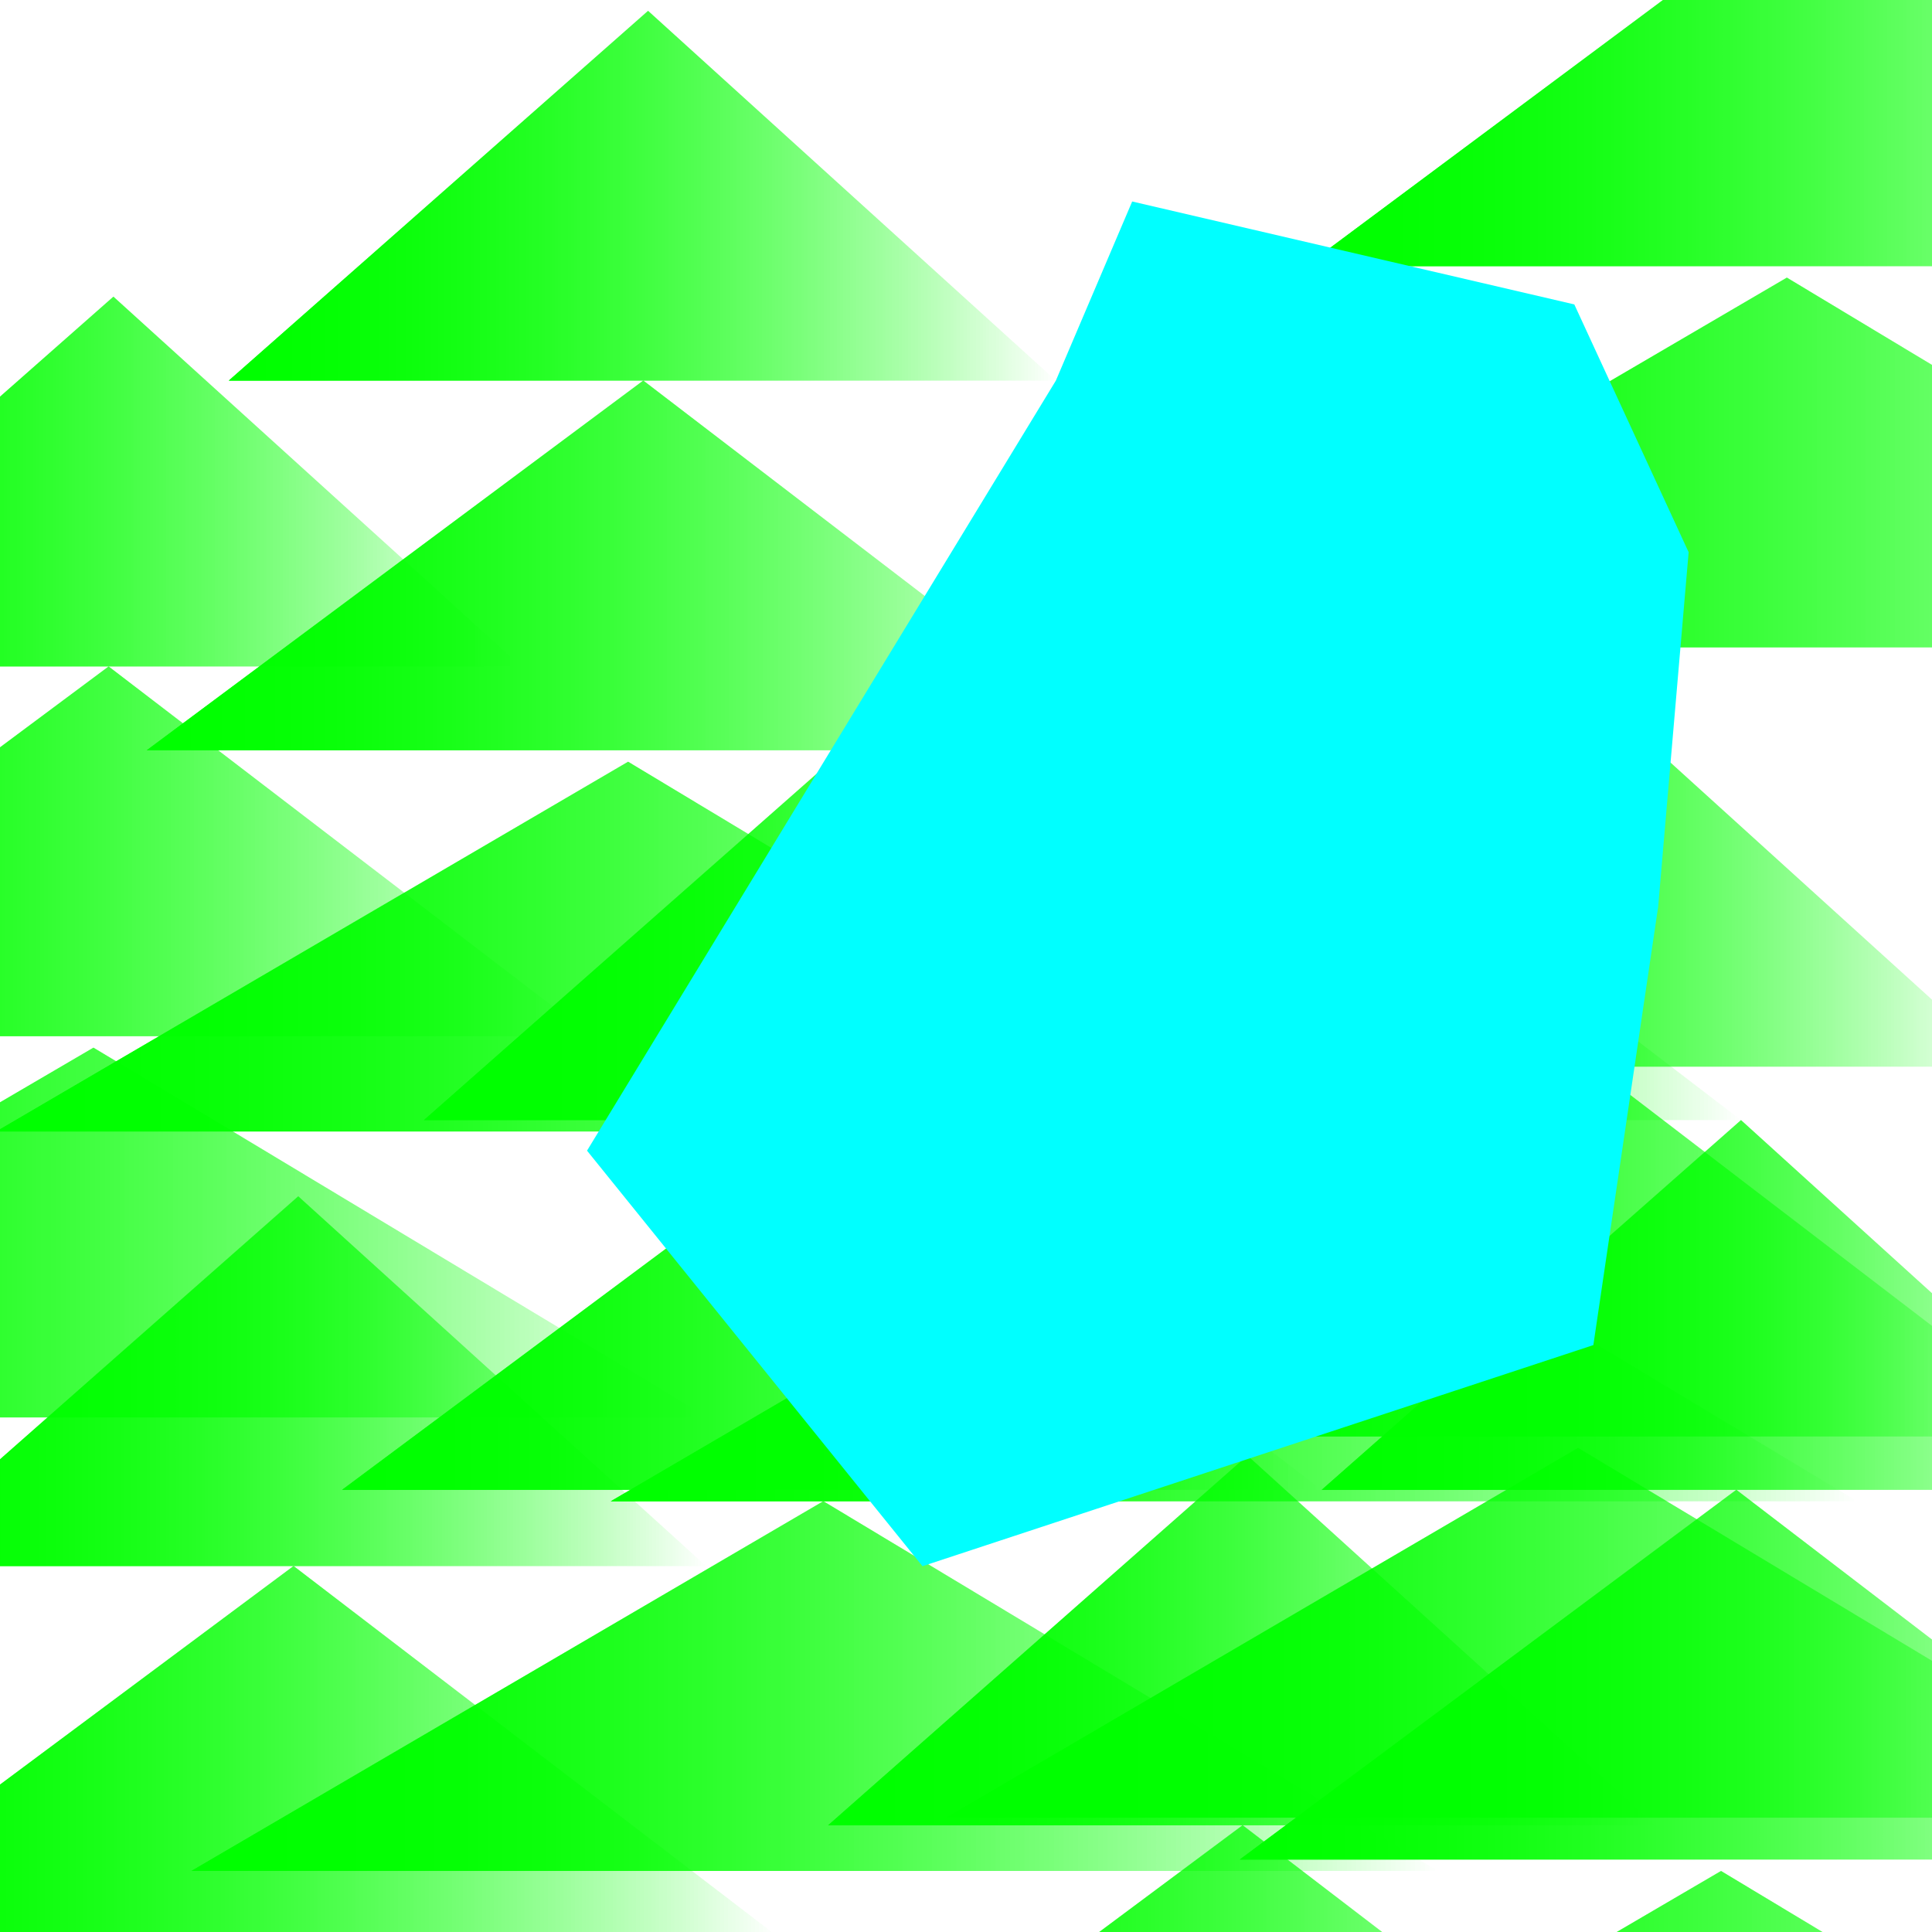 <?xml version="1.0" encoding="UTF-8" standalone="no"?>
<!-- Created with Inkscape (http://www.inkscape.org/) -->

<svg
   xmlns:dc="http://purl.org/dc/elements/1.1/"
   xmlns:cc="http://creativecommons.org/ns#"
   xmlns:rdf="http://www.w3.org/1999/02/22-rdf-syntax-ns#"
   xmlns:svg="http://www.w3.org/2000/svg"
   xmlns="http://www.w3.org/2000/svg"
   xmlns:xlink="http://www.w3.org/1999/xlink"
   xmlns:sodipodi="http://sodipodi.sourceforge.net/DTD/sodipodi-0.dtd"
   xmlns:inkscape="http://www.inkscape.org/namespaces/inkscape"
   width="64"
   height="64"
   viewBox="0 0 16.933 16.933"
   version="1.1"
   id="svg8"
   inkscape:version="0.92.2 2405546, 2018-03-11"
   sodipodi:docname="icon.svg">
  <defs
     id="defs2">
    <linearGradient
       inkscape:collect="always"
       id="linearGradient8114-0">
      <stop
         style="stop-color:#00ff00;stop-opacity:1;"
         offset="0"
         id="stop8140" />
      <stop
         style="stop-color:#00ff00;stop-opacity:0;"
         offset="1"
         id="stop8142" />
    </linearGradient>
    <inkscape:perspective
       sodipodi:type="inkscape:persp3d"
       inkscape:vp_x="1.2361215 : 7.8653101 : 1"
       inkscape:vp_y="0 : 1000 : 0"
       inkscape:vp_z="16.933333 : 8.4666665 : 1"
       inkscape:persp3d-origin="8.4666665 : 5.6444443 : 1"
       id="perspective7420" />
    <linearGradient
       inkscape:collect="always"
       xlink:href="#linearGradient8114-0"
       id="linearGradient8118"
       x1="2.472"
       y1="284.522"
       x2="9.722"
       y2="284.522"
       gradientUnits="userSpaceOnUse"
       gradientTransform="translate(-0.468,-2.74)" />
    <linearGradient
       inkscape:collect="always"
       xlink:href="#linearGradient8114-0"
       id="linearGradient8364"
       gradientUnits="userSpaceOnUse"
       gradientTransform="matrix(1.184,0,0,1,-1.642,0.501)"
       x1="2.472"
       y1="284.522"
       x2="9.722"
       y2="284.522" />
    <linearGradient
       inkscape:collect="always"
       xlink:href="#linearGradient8114-0"
       id="linearGradient8368"
       gradientUnits="userSpaceOnUse"
       gradientTransform="matrix(1.507,0,0,1,-3.759,3.842)"
       x1="2.472"
       y1="284.522"
       x2="9.722"
       y2="284.522" />
    <linearGradient
       inkscape:collect="always"
       xlink:href="#linearGradient8114-0"
       id="linearGradient8734"
       gradientUnits="userSpaceOnUse"
       gradientTransform="matrix(1.507,0,0,1,-3.759,3.842)"
       x1="2.472"
       y1="284.522"
       x2="9.722"
       y2="284.522" />
    <linearGradient
       inkscape:collect="always"
       xlink:href="#linearGradient8114-0"
       id="linearGradient8736"
       gradientUnits="userSpaceOnUse"
       gradientTransform="matrix(1.184,0,0,1,-1.642,0.501)"
       x1="2.472"
       y1="284.522"
       x2="9.722"
       y2="284.522" />
    <linearGradient
       inkscape:collect="always"
       xlink:href="#linearGradient8114-0"
       id="linearGradient8738"
       gradientUnits="userSpaceOnUse"
       gradientTransform="translate(-0.468,-2.74)"
       x1="2.472"
       y1="284.522"
       x2="9.722"
       y2="284.522" />
    <linearGradient
       inkscape:collect="always"
       xlink:href="#linearGradient8114-0"
       id="linearGradient8752"
       gradientUnits="userSpaceOnUse"
       gradientTransform="translate(9.689,-6.982)"
       x1="2.472"
       y1="284.522"
       x2="9.722"
       y2="284.522" />
    <linearGradient
       inkscape:collect="always"
       xlink:href="#linearGradient8114-0"
       id="linearGradient8754"
       gradientUnits="userSpaceOnUse"
       gradientTransform="matrix(1.184,0,0,1,8.515,-3.742)"
       x1="2.472"
       y1="284.522"
       x2="9.722"
       y2="284.522" />
    <linearGradient
       inkscape:collect="always"
       xlink:href="#linearGradient8114-0"
       id="linearGradient8756"
       gradientUnits="userSpaceOnUse"
       gradientTransform="matrix(1.507,0,0,1,6.397,-0.401)"
       x1="2.472"
       y1="284.522"
       x2="9.722"
       y2="284.522" />
    <linearGradient
       inkscape:collect="always"
       xlink:href="#linearGradient8114-0"
       id="linearGradient8758"
       gradientUnits="userSpaceOnUse"
       gradientTransform="translate(9.689,-6.982)"
       x1="2.472"
       y1="284.522"
       x2="9.722"
       y2="284.522" />
    <linearGradient
       inkscape:collect="always"
       xlink:href="#linearGradient8114-0"
       id="linearGradient8760"
       gradientUnits="userSpaceOnUse"
       gradientTransform="matrix(1.184,0,0,1,8.515,-3.742)"
       x1="2.472"
       y1="284.522"
       x2="9.722"
       y2="284.522" />
    <linearGradient
       inkscape:collect="always"
       xlink:href="#linearGradient8114-0"
       id="linearGradient8762"
       gradientUnits="userSpaceOnUse"
       gradientTransform="matrix(1.507,0,0,1,6.397,-0.401)"
       x1="2.472"
       y1="284.522"
       x2="9.722"
       y2="284.522" />
    <linearGradient
       inkscape:collect="always"
       xlink:href="#linearGradient8114-0"
       id="linearGradient8776"
       gradientUnits="userSpaceOnUse"
       gradientTransform="translate(4.919,0.501)"
       x1="2.472"
       y1="284.522"
       x2="9.722"
       y2="284.522" />
    <linearGradient
       inkscape:collect="always"
       xlink:href="#linearGradient8114-0"
       id="linearGradient8778"
       gradientUnits="userSpaceOnUse"
       gradientTransform="matrix(1.184,0,0,1,3.745,3.742)"
       x1="2.472"
       y1="284.522"
       x2="9.722"
       y2="284.522" />
    <linearGradient
       inkscape:collect="always"
       xlink:href="#linearGradient8114-0"
       id="linearGradient8780"
       gradientUnits="userSpaceOnUse"
       gradientTransform="matrix(1.507,0,0,1,1.628,7.083)"
       x1="2.472"
       y1="284.522"
       x2="9.722"
       y2="284.522" />
    <linearGradient
       inkscape:collect="always"
       xlink:href="#linearGradient8114-0"
       id="linearGradient8782"
       gradientUnits="userSpaceOnUse"
       gradientTransform="translate(4.919,0.501)"
       x1="2.472"
       y1="284.522"
       x2="9.722"
       y2="284.522" />
    <linearGradient
       inkscape:collect="always"
       xlink:href="#linearGradient8114-0"
       id="linearGradient8784"
       gradientUnits="userSpaceOnUse"
       gradientTransform="matrix(1.184,0,0,1,3.745,3.742)"
       x1="2.472"
       y1="284.522"
       x2="9.722"
       y2="284.522" />
    <linearGradient
       inkscape:collect="always"
       xlink:href="#linearGradient8114-0"
       id="linearGradient8786"
       gradientUnits="userSpaceOnUse"
       gradientTransform="matrix(1.507,0,0,1,1.628,7.083)"
       x1="2.472"
       y1="284.522"
       x2="9.722"
       y2="284.522" />
    <linearGradient
       inkscape:collect="always"
       xlink:href="#linearGradient8114-0"
       id="linearGradient8800"
       gradientUnits="userSpaceOnUse"
       gradientTransform="translate(1.244,3.742)"
       x1="2.472"
       y1="284.522"
       x2="9.722"
       y2="284.522" />
    <linearGradient
       inkscape:collect="always"
       xlink:href="#linearGradient8114-0"
       id="linearGradient8802"
       gradientUnits="userSpaceOnUse"
       gradientTransform="matrix(1.184,0,0,1,0.07,6.982)"
       x1="2.472"
       y1="284.522"
       x2="9.722"
       y2="284.522" />
    <linearGradient
       inkscape:collect="always"
       xlink:href="#linearGradient8114-0"
       id="linearGradient8804"
       gradientUnits="userSpaceOnUse"
       gradientTransform="matrix(1.507,0,0,1,-2.047,10.323)"
       x1="2.472"
       y1="284.522"
       x2="9.722"
       y2="284.522" />
    <linearGradient
       inkscape:collect="always"
       xlink:href="#linearGradient8114-0"
       id="linearGradient8806"
       gradientUnits="userSpaceOnUse"
       gradientTransform="translate(1.244,3.742)"
       x1="2.472"
       y1="284.522"
       x2="9.722"
       y2="284.522" />
    <linearGradient
       inkscape:collect="always"
       xlink:href="#linearGradient8114-0"
       id="linearGradient8808"
       gradientUnits="userSpaceOnUse"
       gradientTransform="matrix(1.184,0,0,1,0.07,6.982)"
       x1="2.472"
       y1="284.522"
       x2="9.722"
       y2="284.522" />
    <linearGradient
       inkscape:collect="always"
       xlink:href="#linearGradient8114-0"
       id="linearGradient8810"
       gradientUnits="userSpaceOnUse"
       gradientTransform="matrix(1.507,0,0,1,-2.047,10.323)"
       x1="2.472"
       y1="284.522"
       x2="9.722"
       y2="284.522" />
    <linearGradient
       inkscape:collect="always"
       xlink:href="#linearGradient8114-0"
       id="linearGradient8824"
       gradientUnits="userSpaceOnUse"
       gradientTransform="translate(7.859,3.274)"
       x1="2.472"
       y1="284.522"
       x2="9.722"
       y2="284.522" />
    <linearGradient
       inkscape:collect="always"
       xlink:href="#linearGradient8114-0"
       id="linearGradient8826"
       gradientUnits="userSpaceOnUse"
       gradientTransform="matrix(1.184,0,0,1,6.685,6.515)"
       x1="2.472"
       y1="284.522"
       x2="9.722"
       y2="284.522" />
    <linearGradient
       inkscape:collect="always"
       xlink:href="#linearGradient8114-0"
       id="linearGradient8828"
       gradientUnits="userSpaceOnUse"
       gradientTransform="matrix(1.507,0,0,1,4.568,9.856)"
       x1="2.472"
       y1="284.522"
       x2="9.722"
       y2="284.522" />
    <linearGradient
       inkscape:collect="always"
       xlink:href="#linearGradient8114-0"
       id="linearGradient8830"
       gradientUnits="userSpaceOnUse"
       gradientTransform="translate(7.859,3.274)"
       x1="2.472"
       y1="284.522"
       x2="9.722"
       y2="284.522" />
    <linearGradient
       inkscape:collect="always"
       xlink:href="#linearGradient8114-0"
       id="linearGradient8832"
       gradientUnits="userSpaceOnUse"
       gradientTransform="matrix(1.184,0,0,1,6.685,6.515)"
       x1="2.472"
       y1="284.522"
       x2="9.722"
       y2="284.522" />
    <linearGradient
       inkscape:collect="always"
       xlink:href="#linearGradient8114-0"
       id="linearGradient8834"
       gradientUnits="userSpaceOnUse"
       gradientTransform="matrix(1.507,0,0,1,4.568,9.856)"
       x1="2.472"
       y1="284.522"
       x2="9.722"
       y2="284.522" />
    <linearGradient
       inkscape:collect="always"
       xlink:href="#linearGradient8114-0"
       id="linearGradient8848"
       gradientUnits="userSpaceOnUse"
       gradientTransform="translate(-3.533,7.651)"
       x1="2.472"
       y1="284.522"
       x2="9.722"
       y2="284.522" />
    <linearGradient
       inkscape:collect="always"
       xlink:href="#linearGradient8114-0"
       id="linearGradient8850"
       gradientUnits="userSpaceOnUse"
       gradientTransform="matrix(1.184,0,0,1,-4.707,10.891)"
       x1="2.472"
       y1="284.522"
       x2="9.722"
       y2="284.522" />
    <linearGradient
       inkscape:collect="always"
       xlink:href="#linearGradient8114-0"
       id="linearGradient8852"
       gradientUnits="userSpaceOnUse"
       gradientTransform="matrix(1.507,0,0,1,-6.824,14.232)"
       x1="2.472"
       y1="284.522"
       x2="9.722"
       y2="284.522" />
    <linearGradient
       inkscape:collect="always"
       xlink:href="#linearGradient8114-0"
       id="linearGradient8854"
       gradientUnits="userSpaceOnUse"
       gradientTransform="translate(-3.533,7.651)"
       x1="2.472"
       y1="284.522"
       x2="9.722"
       y2="284.522" />
    <linearGradient
       inkscape:collect="always"
       xlink:href="#linearGradient8114-0"
       id="linearGradient8856"
       gradientUnits="userSpaceOnUse"
       gradientTransform="matrix(1.184,0,0,1,-4.707,10.891)"
       x1="2.472"
       y1="284.522"
       x2="9.722"
       y2="284.522" />
    <linearGradient
       inkscape:collect="always"
       xlink:href="#linearGradient8114-0"
       id="linearGradient8858"
       gradientUnits="userSpaceOnUse"
       gradientTransform="matrix(1.507,0,0,1,-6.824,14.232)"
       x1="2.472"
       y1="284.522"
       x2="9.722"
       y2="284.522" />
    <linearGradient
       inkscape:collect="always"
       xlink:href="#linearGradient8114-0"
       id="linearGradient8872"
       gradientUnits="userSpaceOnUse"
       gradientTransform="translate(4.785,9.922)"
       x1="2.472"
       y1="284.522"
       x2="9.722"
       y2="284.522" />
    <linearGradient
       inkscape:collect="always"
       xlink:href="#linearGradient8114-0"
       id="linearGradient8874"
       gradientUnits="userSpaceOnUse"
       gradientTransform="matrix(1.184,0,0,1,3.611,13.163)"
       x1="2.472"
       y1="284.522"
       x2="9.722"
       y2="284.522" />
    <linearGradient
       inkscape:collect="always"
       xlink:href="#linearGradient8114-0"
       id="linearGradient8876"
       gradientUnits="userSpaceOnUse"
       gradientTransform="matrix(1.507,0,0,1,1.494,16.504)"
       x1="2.472"
       y1="284.522"
       x2="9.722"
       y2="284.522" />
    <linearGradient
       inkscape:collect="always"
       xlink:href="#linearGradient8114-0"
       id="linearGradient8878"
       gradientUnits="userSpaceOnUse"
       gradientTransform="translate(4.785,9.922)"
       x1="2.472"
       y1="284.522"
       x2="9.722"
       y2="284.522" />
    <linearGradient
       inkscape:collect="always"
       xlink:href="#linearGradient8114-0"
       id="linearGradient8880"
       gradientUnits="userSpaceOnUse"
       gradientTransform="matrix(1.184,0,0,1,3.611,13.163)"
       x1="2.472"
       y1="284.522"
       x2="9.722"
       y2="284.522" />
    <linearGradient
       inkscape:collect="always"
       xlink:href="#linearGradient8114-0"
       id="linearGradient8882"
       gradientUnits="userSpaceOnUse"
       gradientTransform="matrix(1.507,0,0,1,1.494,16.504)"
       x1="2.472"
       y1="284.522"
       x2="9.722"
       y2="284.522" />
    <linearGradient
       inkscape:collect="always"
       xlink:href="#linearGradient8114-0"
       id="linearGradient8896"
       gradientUnits="userSpaceOnUse"
       gradientTransform="translate(9.112,6.982)"
       x1="2.472"
       y1="284.522"
       x2="9.722"
       y2="284.522" />
    <linearGradient
       inkscape:collect="always"
       xlink:href="#linearGradient8114-0"
       id="linearGradient8898"
       gradientUnits="userSpaceOnUse"
       gradientTransform="matrix(1.184,0,0,1,7.938,10.223)"
       x1="2.472"
       y1="284.522"
       x2="9.722"
       y2="284.522" />
    <linearGradient
       inkscape:collect="always"
       xlink:href="#linearGradient8114-0"
       id="linearGradient8900"
       gradientUnits="userSpaceOnUse"
       gradientTransform="matrix(1.507,0,0,1,5.821,13.564)"
       x1="2.472"
       y1="284.522"
       x2="9.722"
       y2="284.522" />
    <linearGradient
       inkscape:collect="always"
       xlink:href="#linearGradient8114-0"
       id="linearGradient8902"
       gradientUnits="userSpaceOnUse"
       gradientTransform="translate(9.112,6.982)"
       x1="2.472"
       y1="284.522"
       x2="9.722"
       y2="284.522" />
    <linearGradient
       inkscape:collect="always"
       xlink:href="#linearGradient8114-0"
       id="linearGradient8904"
       gradientUnits="userSpaceOnUse"
       gradientTransform="matrix(1.184,0,0,1,7.938,10.223)"
       x1="2.472"
       y1="284.522"
       x2="9.722"
       y2="284.522" />
    <linearGradient
       inkscape:collect="always"
       xlink:href="#linearGradient8114-0"
       id="linearGradient8906"
       gradientUnits="userSpaceOnUse"
       gradientTransform="matrix(1.507,0,0,1,5.821,13.564)"
       x1="2.472"
       y1="284.522"
       x2="9.722"
       y2="284.522" />
    <linearGradient
       inkscape:collect="always"
       xlink:href="#linearGradient8114-0"
       id="linearGradient8920"
       gradientUnits="userSpaceOnUse"
       gradientTransform="translate(-5.154,-0.234)"
       x1="2.472"
       y1="284.522"
       x2="9.722"
       y2="284.522" />
    <linearGradient
       inkscape:collect="always"
       xlink:href="#linearGradient8114-0"
       id="linearGradient8922"
       gradientUnits="userSpaceOnUse"
       gradientTransform="matrix(1.184,0,0,1,-6.328,3.007)"
       x1="2.472"
       y1="284.522"
       x2="9.722"
       y2="284.522" />
    <linearGradient
       inkscape:collect="always"
       xlink:href="#linearGradient8114-0"
       id="linearGradient8924"
       gradientUnits="userSpaceOnUse"
       gradientTransform="matrix(1.507,0,0,1,-8.445,6.348)"
       x1="2.472"
       y1="284.522"
       x2="9.722"
       y2="284.522" />
    <linearGradient
       inkscape:collect="always"
       xlink:href="#linearGradient8114-0"
       id="linearGradient8926"
       gradientUnits="userSpaceOnUse"
       gradientTransform="translate(-5.154,-0.234)"
       x1="2.472"
       y1="284.522"
       x2="9.722"
       y2="284.522" />
    <linearGradient
       inkscape:collect="always"
       xlink:href="#linearGradient8114-0"
       id="linearGradient8928"
       gradientUnits="userSpaceOnUse"
       gradientTransform="matrix(1.184,0,0,1,-6.328,3.007)"
       x1="2.472"
       y1="284.522"
       x2="9.722"
       y2="284.522" />
    <linearGradient
       inkscape:collect="always"
       xlink:href="#linearGradient8114-0"
       id="linearGradient8930"
       gradientUnits="userSpaceOnUse"
       gradientTransform="matrix(1.507,0,0,1,-8.445,6.348)"
       x1="2.472"
       y1="284.522"
       x2="9.722"
       y2="284.522" />
    <filter
       inkscape:collect="always"
       style="color-interpolation-filters:sRGB"
       id="filter10229"
       x="-0.514"
       width="2.029"
       y="-0.415"
       height="1.831">
      <feGaussianBlur
         inkscape:collect="always"
         stdDeviation="2.07"
         id="feGaussianBlur10231" />
    </filter>
  </defs>
  <sodipodi:namedview
     id="base"
     pagecolor="#ffffff"
     bordercolor="#666666"
     borderopacity="1.0"
     inkscape:pageopacity="0.0"
     inkscape:pageshadow="2"
     inkscape:zoom="7.9195959"
     inkscape:cx="20.194606"
     inkscape:cy="29.922294"
     inkscape:document-units="mm"
     inkscape:current-layer="layer1"
     showgrid="false"
     width="24mm"
     units="px"
     inkscape:showpageshadow="false"
     inkscape:snap-midpoints="false"
     inkscape:window-width="1366"
     inkscape:window-height="768"
     inkscape:window-x="0"
     inkscape:window-y="0"
     inkscape:window-maximized="0" />
  <g
     inkscape:label="Layer 1"
     inkscape:groupmode="layer"
     id="layer1"
     transform="translate(0,-280.067)">
    <path
       style="fill:url(#linearGradient8118);fill-opacity:1;fill-rule:evenodd;stroke:none;stroke-width:0.265px;stroke-linecap:butt;stroke-linejoin:miter;stroke-opacity:1"
       d="m 2.005,283.403 3.675,-3.241 3.575,3.241 z"
       id="path8108"
       inkscape:connector-curvature="0"
       sodipodi:nodetypes="cccc" />
    <path
       sodipodi:nodetypes="cccc"
       inkscape:connector-curvature="0"
       id="path8362"
       d="m 1.286,286.643 4.352,-3.241 4.234,3.241 z"
       style="fill:url(#linearGradient8364);fill-opacity:1;fill-rule:evenodd;stroke:none;stroke-width:0.288px;stroke-linecap:butt;stroke-linejoin:miter;stroke-opacity:1" />
    <path
       style="fill:url(#linearGradient8368);fill-opacity:1;fill-rule:evenodd;stroke:none;stroke-width:0.325px;stroke-linecap:butt;stroke-linejoin:miter;stroke-opacity:1"
       d="m -0.033,289.984 5.538,-3.241 5.387,3.241 z"
       id="path8366"
       inkscape:connector-curvature="0"
       sodipodi:nodetypes="cccc" />
    <path
       sodipodi:nodetypes="cccc"
       inkscape:connector-curvature="0"
       id="path8698"
       d="m 2.005,283.403 3.675,-3.241 3.575,3.241 z"
       style="fill:url(#linearGradient8738);fill-opacity:1;fill-rule:evenodd;stroke:none;stroke-width:0.265px;stroke-linecap:butt;stroke-linejoin:miter;stroke-opacity:1" />
    <path
       style="fill:url(#linearGradient8736);fill-opacity:1;fill-rule:evenodd;stroke:none;stroke-width:0.288px;stroke-linecap:butt;stroke-linejoin:miter;stroke-opacity:1"
       d="m 1.286,286.643 4.352,-3.241 4.234,3.241 z"
       id="path8700"
       inkscape:connector-curvature="0"
       sodipodi:nodetypes="cccc" />
    <path
       sodipodi:nodetypes="cccc"
       inkscape:connector-curvature="0"
       id="path8702"
       d="m -0.033,289.984 5.538,-3.241 5.387,3.241 z"
       style="fill:url(#linearGradient8734);fill-opacity:1;fill-rule:evenodd;stroke:none;stroke-width:0.325px;stroke-linecap:butt;stroke-linejoin:miter;stroke-opacity:1" />
    <path
       sodipodi:nodetypes="cccc"
       inkscape:connector-curvature="0"
       id="path8740"
       d="m 12.161,279.16 3.675,-3.241 3.575,3.241 z"
       style="fill:url(#linearGradient8752);fill-opacity:1;fill-rule:evenodd;stroke:none;stroke-width:0.265px;stroke-linecap:butt;stroke-linejoin:miter;stroke-opacity:1" />
    <path
       style="fill:url(#linearGradient8754);fill-opacity:1;fill-rule:evenodd;stroke:none;stroke-width:0.288px;stroke-linecap:butt;stroke-linejoin:miter;stroke-opacity:1"
       d="m 11.442,282.4 4.352,-3.241 4.234,3.241 z"
       id="path8742"
       inkscape:connector-curvature="0"
       sodipodi:nodetypes="cccc" />
    <path
       sodipodi:nodetypes="cccc"
       inkscape:connector-curvature="0"
       id="path8744"
       d="m 10.123,285.741 5.538,-3.241 5.387,3.241 z"
       style="fill:url(#linearGradient8756);fill-opacity:1;fill-rule:evenodd;stroke:none;stroke-width:0.325px;stroke-linecap:butt;stroke-linejoin:miter;stroke-opacity:1" />
    <path
       style="fill:url(#linearGradient8758);fill-opacity:1;fill-rule:evenodd;stroke:none;stroke-width:0.265px;stroke-linecap:butt;stroke-linejoin:miter;stroke-opacity:1"
       d="m 12.161,279.16 3.675,-3.241 3.575,3.241 z"
       id="path8746"
       inkscape:connector-curvature="0"
       sodipodi:nodetypes="cccc" />
    <path
       sodipodi:nodetypes="cccc"
       inkscape:connector-curvature="0"
       id="path8748"
       d="m 11.442,282.4 4.352,-3.241 4.234,3.241 z"
       style="fill:url(#linearGradient8760);fill-opacity:1;fill-rule:evenodd;stroke:none;stroke-width:0.288px;stroke-linecap:butt;stroke-linejoin:miter;stroke-opacity:1" />
    <path
       style="fill:url(#linearGradient8762);fill-opacity:1;fill-rule:evenodd;stroke:none;stroke-width:0.325px;stroke-linecap:butt;stroke-linejoin:miter;stroke-opacity:1"
       d="m 10.123,285.741 5.538,-3.241 5.387,3.241 z"
       id="path8750"
       inkscape:connector-curvature="0"
       sodipodi:nodetypes="cccc" />
    <path
       style="fill:url(#linearGradient8776);fill-opacity:1;fill-rule:evenodd;stroke:none;stroke-width:0.265px;stroke-linecap:butt;stroke-linejoin:miter;stroke-opacity:1"
       d="m 7.391,286.643 3.675,-3.241 3.575,3.241 z"
       id="path8764"
       inkscape:connector-curvature="0"
       sodipodi:nodetypes="cccc" />
    <path
       sodipodi:nodetypes="cccc"
       inkscape:connector-curvature="0"
       id="path8766"
       d="m 6.673,289.884 4.352,-3.241 4.234,3.241 z"
       style="fill:url(#linearGradient8778);fill-opacity:1;fill-rule:evenodd;stroke:none;stroke-width:0.288px;stroke-linecap:butt;stroke-linejoin:miter;stroke-opacity:1" />
    <path
       style="fill:url(#linearGradient8780);fill-opacity:1;fill-rule:evenodd;stroke:none;stroke-width:0.325px;stroke-linecap:butt;stroke-linejoin:miter;stroke-opacity:1"
       d="m 5.353,293.225 5.538,-3.241 5.387,3.241 z"
       id="path8768"
       inkscape:connector-curvature="0"
       sodipodi:nodetypes="cccc" />
    <path
       sodipodi:nodetypes="cccc"
       inkscape:connector-curvature="0"
       id="path8770"
       d="m 7.391,286.643 3.675,-3.241 3.575,3.241 z"
       style="fill:url(#linearGradient8782);fill-opacity:1;fill-rule:evenodd;stroke:none;stroke-width:0.265px;stroke-linecap:butt;stroke-linejoin:miter;stroke-opacity:1" />
    <path
       style="fill:url(#linearGradient8784);fill-opacity:1;fill-rule:evenodd;stroke:none;stroke-width:0.288px;stroke-linecap:butt;stroke-linejoin:miter;stroke-opacity:1"
       d="m 6.673,289.884 4.352,-3.241 4.234,3.241 z"
       id="path8772"
       inkscape:connector-curvature="0"
       sodipodi:nodetypes="cccc" />
    <path
       sodipodi:nodetypes="cccc"
       inkscape:connector-curvature="0"
       id="path8774"
       d="m 5.353,293.225 5.538,-3.241 5.387,3.241 z"
       style="fill:url(#linearGradient8786);fill-opacity:1;fill-rule:evenodd;stroke:none;stroke-width:0.325px;stroke-linecap:butt;stroke-linejoin:miter;stroke-opacity:1" />
    <path
       sodipodi:nodetypes="cccc"
       inkscape:connector-curvature="0"
       id="path8788"
       d="m 3.716,289.884 3.675,-3.241 3.575,3.241 z"
       style="fill:url(#linearGradient8800);fill-opacity:1;fill-rule:evenodd;stroke:none;stroke-width:0.265px;stroke-linecap:butt;stroke-linejoin:miter;stroke-opacity:1" />
    <path
       style="fill:url(#linearGradient8802);fill-opacity:1;fill-rule:evenodd;stroke:none;stroke-width:0.288px;stroke-linecap:butt;stroke-linejoin:miter;stroke-opacity:1"
       d="m 2.998,293.125 4.352,-3.241 4.234,3.241 z"
       id="path8790"
       inkscape:connector-curvature="0"
       sodipodi:nodetypes="cccc" />
    <path
       sodipodi:nodetypes="cccc"
       inkscape:connector-curvature="0"
       id="path8792"
       d="m 1.678,296.465 5.538,-3.241 5.387,3.241 z"
       style="fill:url(#linearGradient8804);fill-opacity:1;fill-rule:evenodd;stroke:none;stroke-width:0.325px;stroke-linecap:butt;stroke-linejoin:miter;stroke-opacity:1" />
    <path
       style="fill:url(#linearGradient8806);fill-opacity:1;fill-rule:evenodd;stroke:none;stroke-width:0.265px;stroke-linecap:butt;stroke-linejoin:miter;stroke-opacity:1"
       d="m 3.716,289.884 3.675,-3.241 3.575,3.241 z"
       id="path8794"
       inkscape:connector-curvature="0"
       sodipodi:nodetypes="cccc" />
    <path
       sodipodi:nodetypes="cccc"
       inkscape:connector-curvature="0"
       id="path8796"
       d="m 2.998,293.125 4.352,-3.241 4.234,3.241 z"
       style="fill:url(#linearGradient8808);fill-opacity:1;fill-rule:evenodd;stroke:none;stroke-width:0.288px;stroke-linecap:butt;stroke-linejoin:miter;stroke-opacity:1" />
    <path
       style="fill:url(#linearGradient8810);fill-opacity:1;fill-rule:evenodd;stroke:none;stroke-width:0.325px;stroke-linecap:butt;stroke-linejoin:miter;stroke-opacity:1"
       d="m 1.678,296.465 5.538,-3.241 5.387,3.241 z"
       id="path8798"
       inkscape:connector-curvature="0"
       sodipodi:nodetypes="cccc" />
    <path
       style="fill:url(#linearGradient8824);fill-opacity:1;fill-rule:evenodd;stroke:none;stroke-width:0.265px;stroke-linecap:butt;stroke-linejoin:miter;stroke-opacity:1"
       d="m 10.331,289.416 3.675,-3.241 3.575,3.241 z"
       id="path8812"
       inkscape:connector-curvature="0"
       sodipodi:nodetypes="cccc" />
    <path
       sodipodi:nodetypes="cccc"
       inkscape:connector-curvature="0"
       id="path8814"
       d="m 9.613,292.657 4.352,-3.241 4.234,3.241 z"
       style="fill:url(#linearGradient8826);fill-opacity:1;fill-rule:evenodd;stroke:none;stroke-width:0.288px;stroke-linecap:butt;stroke-linejoin:miter;stroke-opacity:1" />
    <path
       style="fill:url(#linearGradient8828);fill-opacity:1;fill-rule:evenodd;stroke:none;stroke-width:0.325px;stroke-linecap:butt;stroke-linejoin:miter;stroke-opacity:1"
       d="m 8.293,295.998 5.538,-3.241 5.387,3.241 z"
       id="path8816"
       inkscape:connector-curvature="0"
       sodipodi:nodetypes="cccc" />
    <path
       sodipodi:nodetypes="cccc"
       inkscape:connector-curvature="0"
       id="path8818"
       d="m 10.331,289.416 3.675,-3.241 3.575,3.241 z"
       style="fill:url(#linearGradient8830);fill-opacity:1;fill-rule:evenodd;stroke:none;stroke-width:0.265px;stroke-linecap:butt;stroke-linejoin:miter;stroke-opacity:1" />
    <path
       style="fill:url(#linearGradient8832);fill-opacity:1;fill-rule:evenodd;stroke:none;stroke-width:0.288px;stroke-linecap:butt;stroke-linejoin:miter;stroke-opacity:1"
       d="m 9.613,292.657 4.352,-3.241 4.234,3.241 z"
       id="path8820"
       inkscape:connector-curvature="0"
       sodipodi:nodetypes="cccc" />
    <path
       sodipodi:nodetypes="cccc"
       inkscape:connector-curvature="0"
       id="path8822"
       d="m 8.293,295.998 5.538,-3.241 5.387,3.241 z"
       style="fill:url(#linearGradient8834);fill-opacity:1;fill-rule:evenodd;stroke:none;stroke-width:0.325px;stroke-linecap:butt;stroke-linejoin:miter;stroke-opacity:1" />
    <path
       sodipodi:nodetypes="cccc"
       inkscape:connector-curvature="0"
       id="path8836"
       d="m -1.061,293.793 3.675,-3.241 3.575,3.241 z"
       style="fill:url(#linearGradient8848);fill-opacity:1;fill-rule:evenodd;stroke:none;stroke-width:0.265px;stroke-linecap:butt;stroke-linejoin:miter;stroke-opacity:1" />
    <path
       style="fill:url(#linearGradient8850);fill-opacity:1;fill-rule:evenodd;stroke:none;stroke-width:0.288px;stroke-linecap:butt;stroke-linejoin:miter;stroke-opacity:1"
       d="m -1.779,297.033 4.352,-3.241 4.234,3.241 z"
       id="path8838"
       inkscape:connector-curvature="0"
       sodipodi:nodetypes="cccc" />
    <path
       sodipodi:nodetypes="cccc"
       inkscape:connector-curvature="0"
       id="path8840"
       d="m -3.099,300.374 5.538,-3.241 5.387,3.241 z"
       style="fill:url(#linearGradient8852);fill-opacity:1;fill-rule:evenodd;stroke:none;stroke-width:0.325px;stroke-linecap:butt;stroke-linejoin:miter;stroke-opacity:1" />
    <path
       style="fill:url(#linearGradient8854);fill-opacity:1;fill-rule:evenodd;stroke:none;stroke-width:0.265px;stroke-linecap:butt;stroke-linejoin:miter;stroke-opacity:1"
       d="m -1.061,293.793 3.675,-3.241 3.575,3.241 z"
       id="path8842"
       inkscape:connector-curvature="0"
       sodipodi:nodetypes="cccc" />
    <path
       sodipodi:nodetypes="cccc"
       inkscape:connector-curvature="0"
       id="path8844"
       d="m -1.779,297.033 4.352,-3.241 4.234,3.241 z"
       style="fill:url(#linearGradient8856);fill-opacity:1;fill-rule:evenodd;stroke:none;stroke-width:0.288px;stroke-linecap:butt;stroke-linejoin:miter;stroke-opacity:1" />
    <path
       style="fill:url(#linearGradient8858);fill-opacity:1;fill-rule:evenodd;stroke:none;stroke-width:0.325px;stroke-linecap:butt;stroke-linejoin:miter;stroke-opacity:1"
       d="m -3.099,300.374 5.538,-3.241 5.387,3.241 z"
       id="path8846"
       inkscape:connector-curvature="0"
       sodipodi:nodetypes="cccc" />
    <path
       style="fill:url(#linearGradient8872);fill-opacity:1;fill-rule:evenodd;stroke:none;stroke-width:0.265px;stroke-linecap:butt;stroke-linejoin:miter;stroke-opacity:1"
       d="m 7.258,296.065 3.675,-3.241 3.575,3.241 z"
       id="path8860"
       inkscape:connector-curvature="0"
       sodipodi:nodetypes="cccc" />
    <path
       sodipodi:nodetypes="cccc"
       inkscape:connector-curvature="0"
       id="path8862"
       d="m 6.539,299.305 4.352,-3.241 4.234,3.241 z"
       style="fill:url(#linearGradient8874);fill-opacity:1;fill-rule:evenodd;stroke:none;stroke-width:0.288px;stroke-linecap:butt;stroke-linejoin:miter;stroke-opacity:1" />
    <path
       style="fill:url(#linearGradient8876);fill-opacity:1;fill-rule:evenodd;stroke:none;stroke-width:0.325px;stroke-linecap:butt;stroke-linejoin:miter;stroke-opacity:1"
       d="m 5.22,302.646 5.538,-3.241 5.387,3.241 z"
       id="path8864"
       inkscape:connector-curvature="0"
       sodipodi:nodetypes="cccc" />
    <path
       sodipodi:nodetypes="cccc"
       inkscape:connector-curvature="0"
       id="path8866"
       d="m 7.258,296.065 3.675,-3.241 3.575,3.241 z"
       style="fill:url(#linearGradient8878);fill-opacity:1;fill-rule:evenodd;stroke:none;stroke-width:0.265px;stroke-linecap:butt;stroke-linejoin:miter;stroke-opacity:1" />
    <path
       style="fill:url(#linearGradient8880);fill-opacity:1;fill-rule:evenodd;stroke:none;stroke-width:0.288px;stroke-linecap:butt;stroke-linejoin:miter;stroke-opacity:1"
       d="m 6.539,299.305 4.352,-3.241 4.234,3.241 z"
       id="path8868"
       inkscape:connector-curvature="0"
       sodipodi:nodetypes="cccc" />
    <path
       sodipodi:nodetypes="cccc"
       inkscape:connector-curvature="0"
       id="path8870"
       d="m 5.22,302.646 5.538,-3.241 5.387,3.241 z"
       style="fill:url(#linearGradient8882);fill-opacity:1;fill-rule:evenodd;stroke:none;stroke-width:0.325px;stroke-linecap:butt;stroke-linejoin:miter;stroke-opacity:1" />
    <path
       sodipodi:nodetypes="cccc"
       inkscape:connector-curvature="0"
       id="path8884"
       d="m 11.584,293.125 3.675,-3.241 3.575,3.241 z"
       style="fill:url(#linearGradient8896);fill-opacity:1;fill-rule:evenodd;stroke:none;stroke-width:0.265px;stroke-linecap:butt;stroke-linejoin:miter;stroke-opacity:1" />
    <path
       style="fill:url(#linearGradient8898);fill-opacity:1;fill-rule:evenodd;stroke:none;stroke-width:0.288px;stroke-linecap:butt;stroke-linejoin:miter;stroke-opacity:1"
       d="m 10.866,296.365 4.352,-3.241 4.234,3.241 z"
       id="path8886"
       inkscape:connector-curvature="0"
       sodipodi:nodetypes="cccc" />
    <path
       sodipodi:nodetypes="cccc"
       inkscape:connector-curvature="0"
       id="path8888"
       d="m 9.546,299.706 5.538,-3.241 5.387,3.241 z"
       style="fill:url(#linearGradient8900);fill-opacity:1;fill-rule:evenodd;stroke:none;stroke-width:0.325px;stroke-linecap:butt;stroke-linejoin:miter;stroke-opacity:1" />
    <path
       style="fill:url(#linearGradient8902);fill-opacity:1;fill-rule:evenodd;stroke:none;stroke-width:0.265px;stroke-linecap:butt;stroke-linejoin:miter;stroke-opacity:1"
       d="m 11.584,293.125 3.675,-3.241 3.575,3.241 z"
       id="path8890"
       inkscape:connector-curvature="0"
       sodipodi:nodetypes="cccc" />
    <path
       sodipodi:nodetypes="cccc"
       inkscape:connector-curvature="0"
       id="path8892"
       d="m 10.866,296.365 4.352,-3.241 4.234,3.241 z"
       style="fill:url(#linearGradient8904);fill-opacity:1;fill-rule:evenodd;stroke:none;stroke-width:0.288px;stroke-linecap:butt;stroke-linejoin:miter;stroke-opacity:1" />
    <path
       style="fill:url(#linearGradient8906);fill-opacity:1;fill-rule:evenodd;stroke:none;stroke-width:0.325px;stroke-linecap:butt;stroke-linejoin:miter;stroke-opacity:1"
       d="m 9.546,299.706 5.538,-3.241 5.387,3.241 z"
       id="path8894"
       inkscape:connector-curvature="0"
       sodipodi:nodetypes="cccc" />
    <path
       style="fill:url(#linearGradient8920);fill-opacity:1;fill-rule:evenodd;stroke:none;stroke-width:0.265px;stroke-linecap:butt;stroke-linejoin:miter;stroke-opacity:1"
       d="m -2.681,285.908 3.675,-3.241 3.575,3.241 z"
       id="path8908"
       inkscape:connector-curvature="0"
       sodipodi:nodetypes="cccc" />
    <path
       sodipodi:nodetypes="cccc"
       inkscape:connector-curvature="0"
       id="path8910"
       d="m -3.4,289.149 4.352,-3.241 4.234,3.241 z"
       style="fill:url(#linearGradient8922);fill-opacity:1;fill-rule:evenodd;stroke:none;stroke-width:0.288px;stroke-linecap:butt;stroke-linejoin:miter;stroke-opacity:1" />
    <path
       style="fill:url(#linearGradient8924);fill-opacity:1;fill-rule:evenodd;stroke:none;stroke-width:0.325px;stroke-linecap:butt;stroke-linejoin:miter;stroke-opacity:1"
       d="m -4.719,292.49 5.538,-3.241 5.387,3.241 z"
       id="path8912"
       inkscape:connector-curvature="0"
       sodipodi:nodetypes="cccc" />
    <path
       sodipodi:nodetypes="cccc"
       inkscape:connector-curvature="0"
       id="path8914"
       d="m -2.681,285.908 3.675,-3.241 3.575,3.241 z"
       style="fill:url(#linearGradient8926);fill-opacity:1;fill-rule:evenodd;stroke:none;stroke-width:0.265px;stroke-linecap:butt;stroke-linejoin:miter;stroke-opacity:1" />
    <path
       style="fill:url(#linearGradient8928);fill-opacity:1;fill-rule:evenodd;stroke:none;stroke-width:0.288px;stroke-linecap:butt;stroke-linejoin:miter;stroke-opacity:1"
       d="m -3.4,289.149 4.352,-3.241 4.234,3.241 z"
       id="path8916"
       inkscape:connector-curvature="0"
       sodipodi:nodetypes="cccc" />
    <path
       sodipodi:nodetypes="cccc"
       inkscape:connector-curvature="0"
       id="path8918"
       d="m -4.719,292.49 5.538,-3.241 5.387,3.241 z"
       style="fill:url(#linearGradient8930);fill-opacity:1;fill-rule:evenodd;stroke:none;stroke-width:0.325px;stroke-linecap:butt;stroke-linejoin:miter;stroke-opacity:1" />
    <path
       style="fill:#00ffff;stroke:none;stroke-width:0.265px;stroke-linecap:butt;stroke-linejoin:miter;stroke-opacity:1;fill-opacity:1;filter:url(#filter10229)"
       d="m 9.254,283.403 -4.109,6.749 2.94,3.642 5.88,-1.938 0.568,-3.842 0.267,-3.107 -1.002,-2.172 -3.875,-0.902 z"
       id="path8980"
       inkscape:connector-curvature="0" />
  </g>
</svg>
